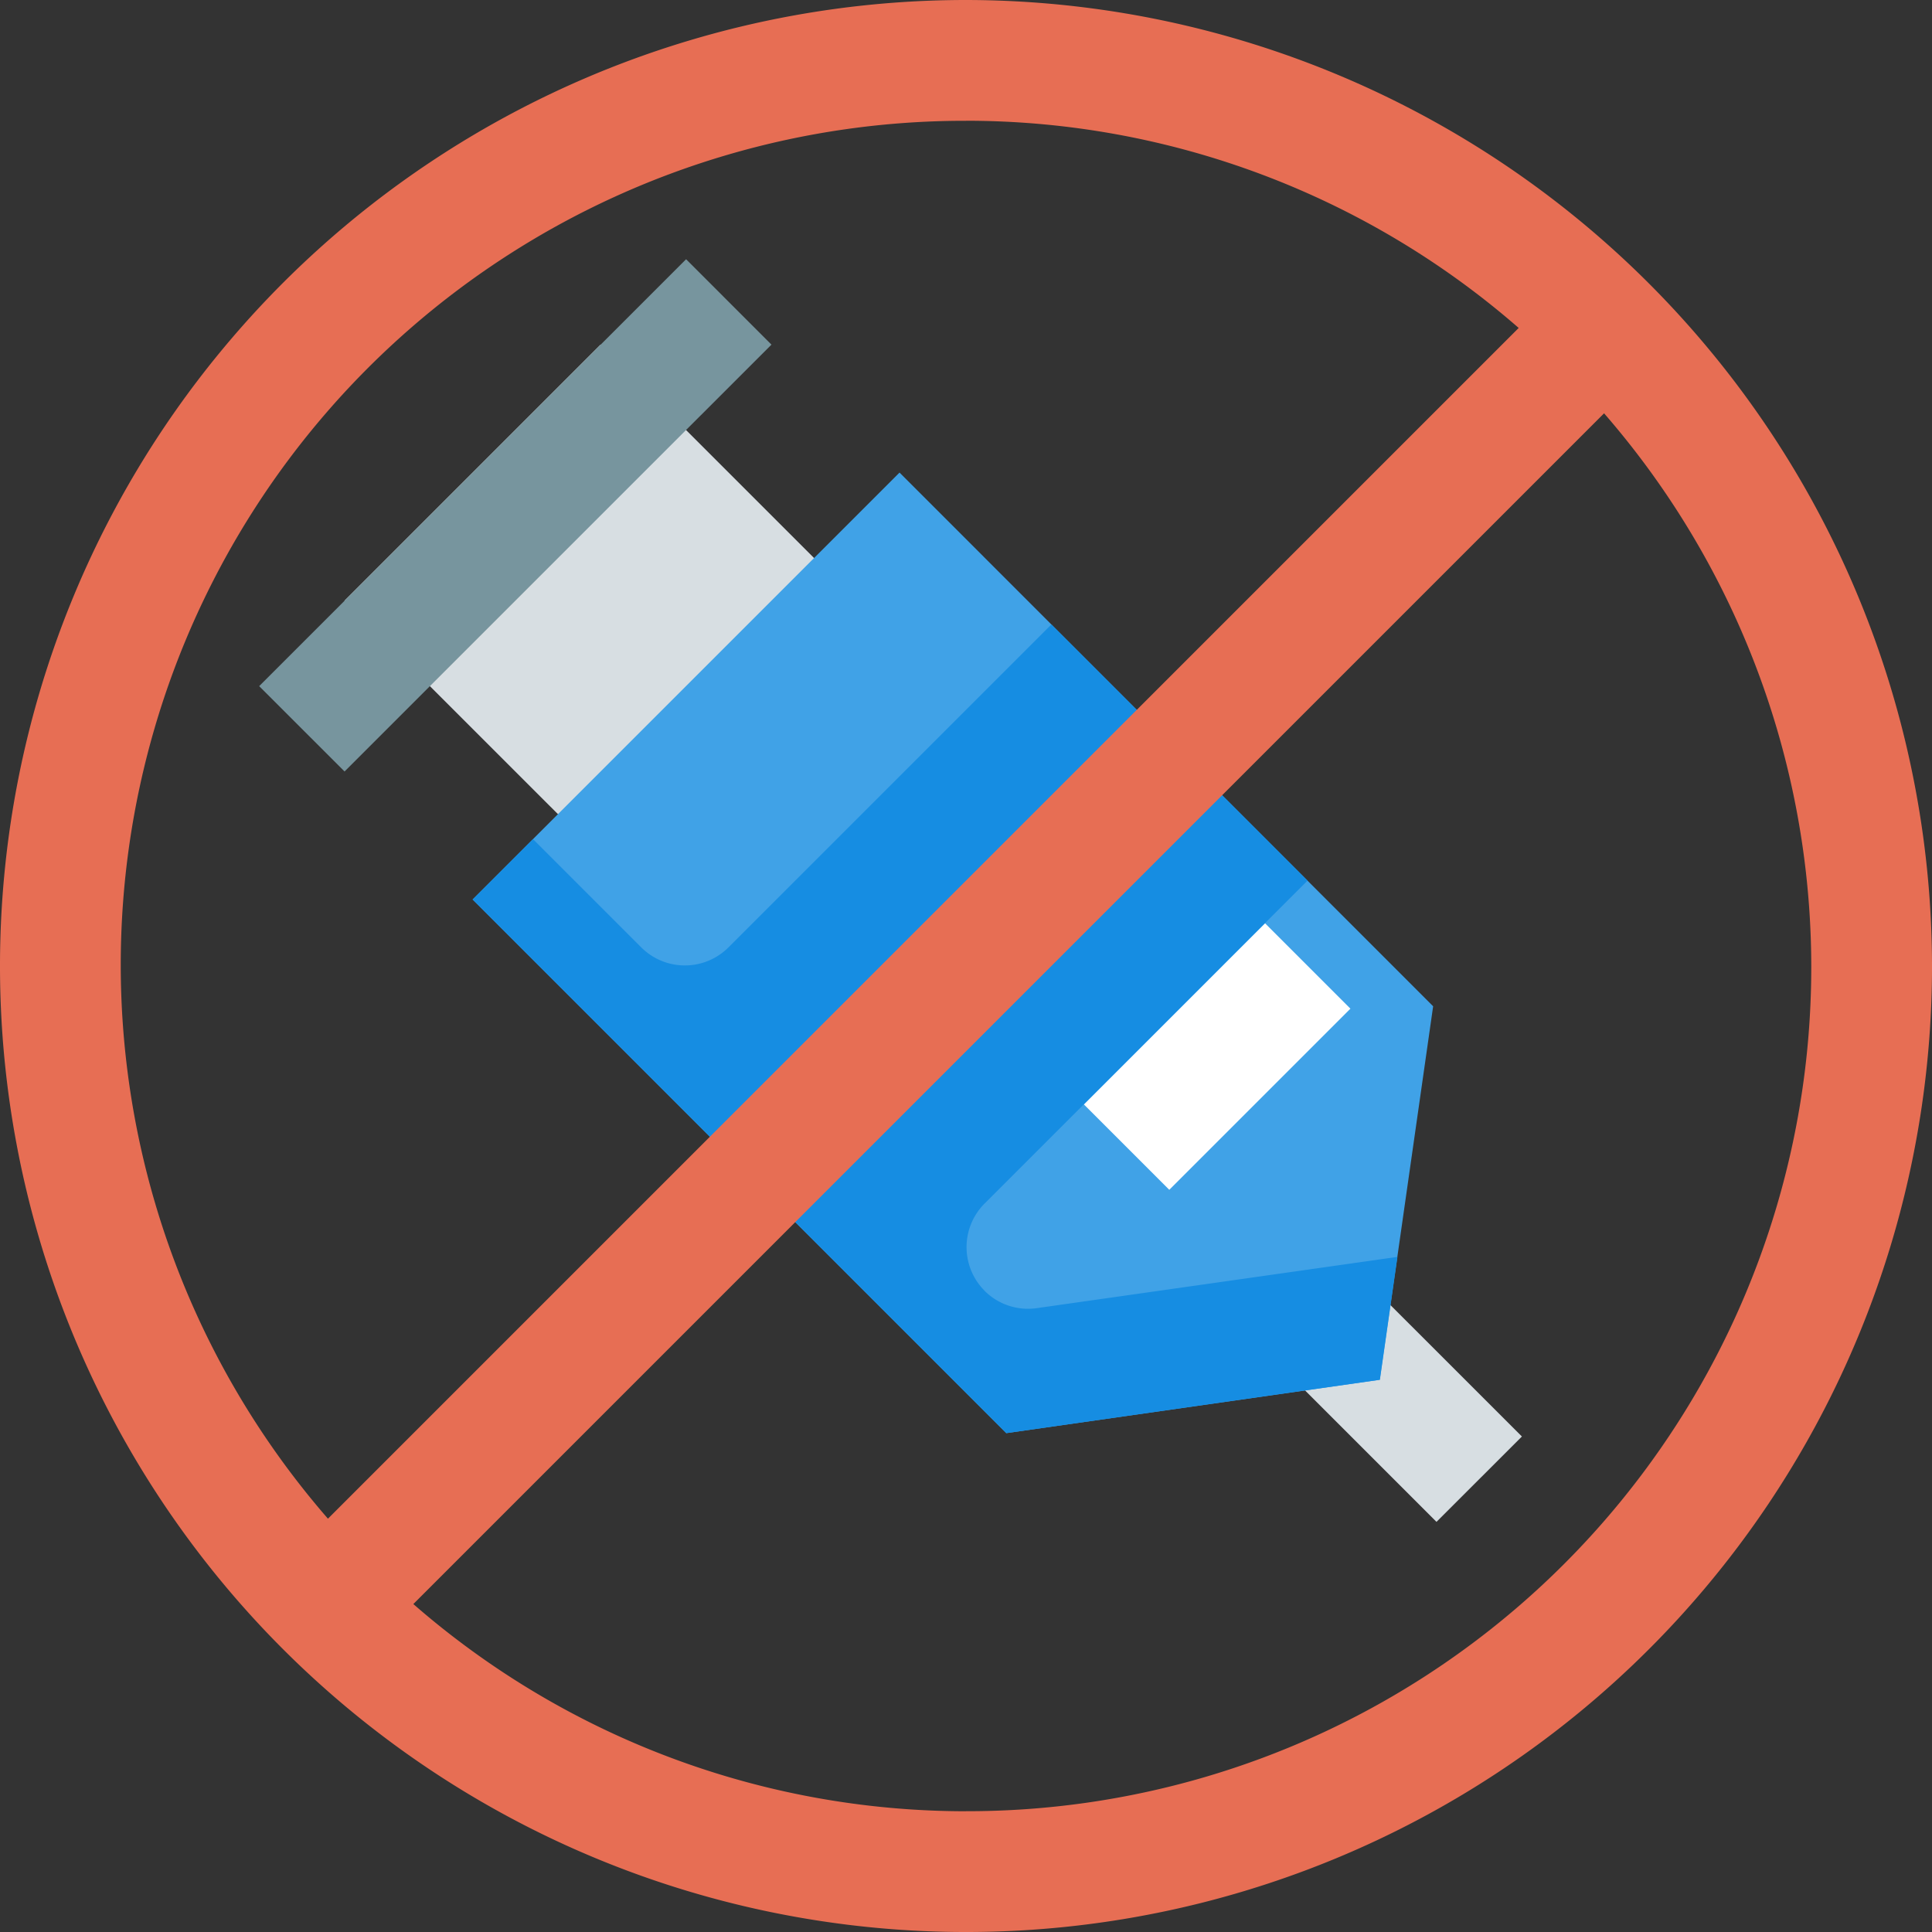 <svg id="hormone-free" xmlns="http://www.w3.org/2000/svg" width="125.217" height="125.217" viewBox="0 0 125.217 125.217">
  <rect x="0" y="0" width="125.217" height="125.217" fill="#333333" stroke="none"/>
  <path id="Trazado_807071" data-name="Trazado 807071" d="M340.68,346.218l5.533-5.534L356,350.468,350.464,356Zm0,0" transform="translate(-257.362 -257.365)" fill="#d7dee2"/>
  <path id="Trazado_807072" data-name="Trazado 807072" d="M91.3,107.912l16.6-16.6,19.371,19.366-16.6,16.6Zm0,0" transform="translate(-68.975 -68.978)" fill="#d7dee2"/>
  <path id="Trazado_807073" data-name="Trazado 807073" d="M68.684,96.368,96.353,68.7l5.533,5.534L74.217,101.9Zm0,0" transform="translate(-51.886 -51.898)" fill="#77959e"/>
  <path id="Trazado_807074" data-name="Trazado 807074" d="M159.834,187.5l-34.588-34.588,27.669-27.669L187.5,159.834l-3.459,24.21Zm0,0" transform="translate(-94.615 -94.615)" fill="#40a2e7"/>
  <path id="Trazado_807075" data-name="Trazado 807075" d="M287.246,256.42l11.74-11.74,5.534,5.534-11.74,11.74Zm0,0" transform="translate(-216.996 -184.84)" fill="#fff"/>
  <path id="Trazado_807076" data-name="Trazado 807076" d="M158.425,208.668a4,4,0,0,1,0-5.646l20.935-20.935-16.6-16.6-20.935,20.935a4,4,0,0,1-5.646,0l-7.021-7.021-3.913,3.913L159.834,217.9l24.214-3.459,1.139-7.963L161.81,209.8a3.981,3.981,0,0,1-3.386-1.127Zm0,0" transform="translate(-94.615 -125.016)" fill="#168de2"/>
  <path id="Trazado_807077" data-name="Trazado 807077" d="M62.609,0a62.609,62.609,0,1,0,62.609,62.609A62.682,62.682,0,0,0,62.609,0Zm0,7.826a54.483,54.483,0,0,1,35.82,13.429L21.255,98.429a54.7,54.7,0,0,1,41.353-90.6Zm0,109.565a54.483,54.483,0,0,1-35.82-13.429l77.174-77.174a54.7,54.7,0,0,1-41.353,90.6Zm0,0" fill="#e76e54"/>
</svg>
